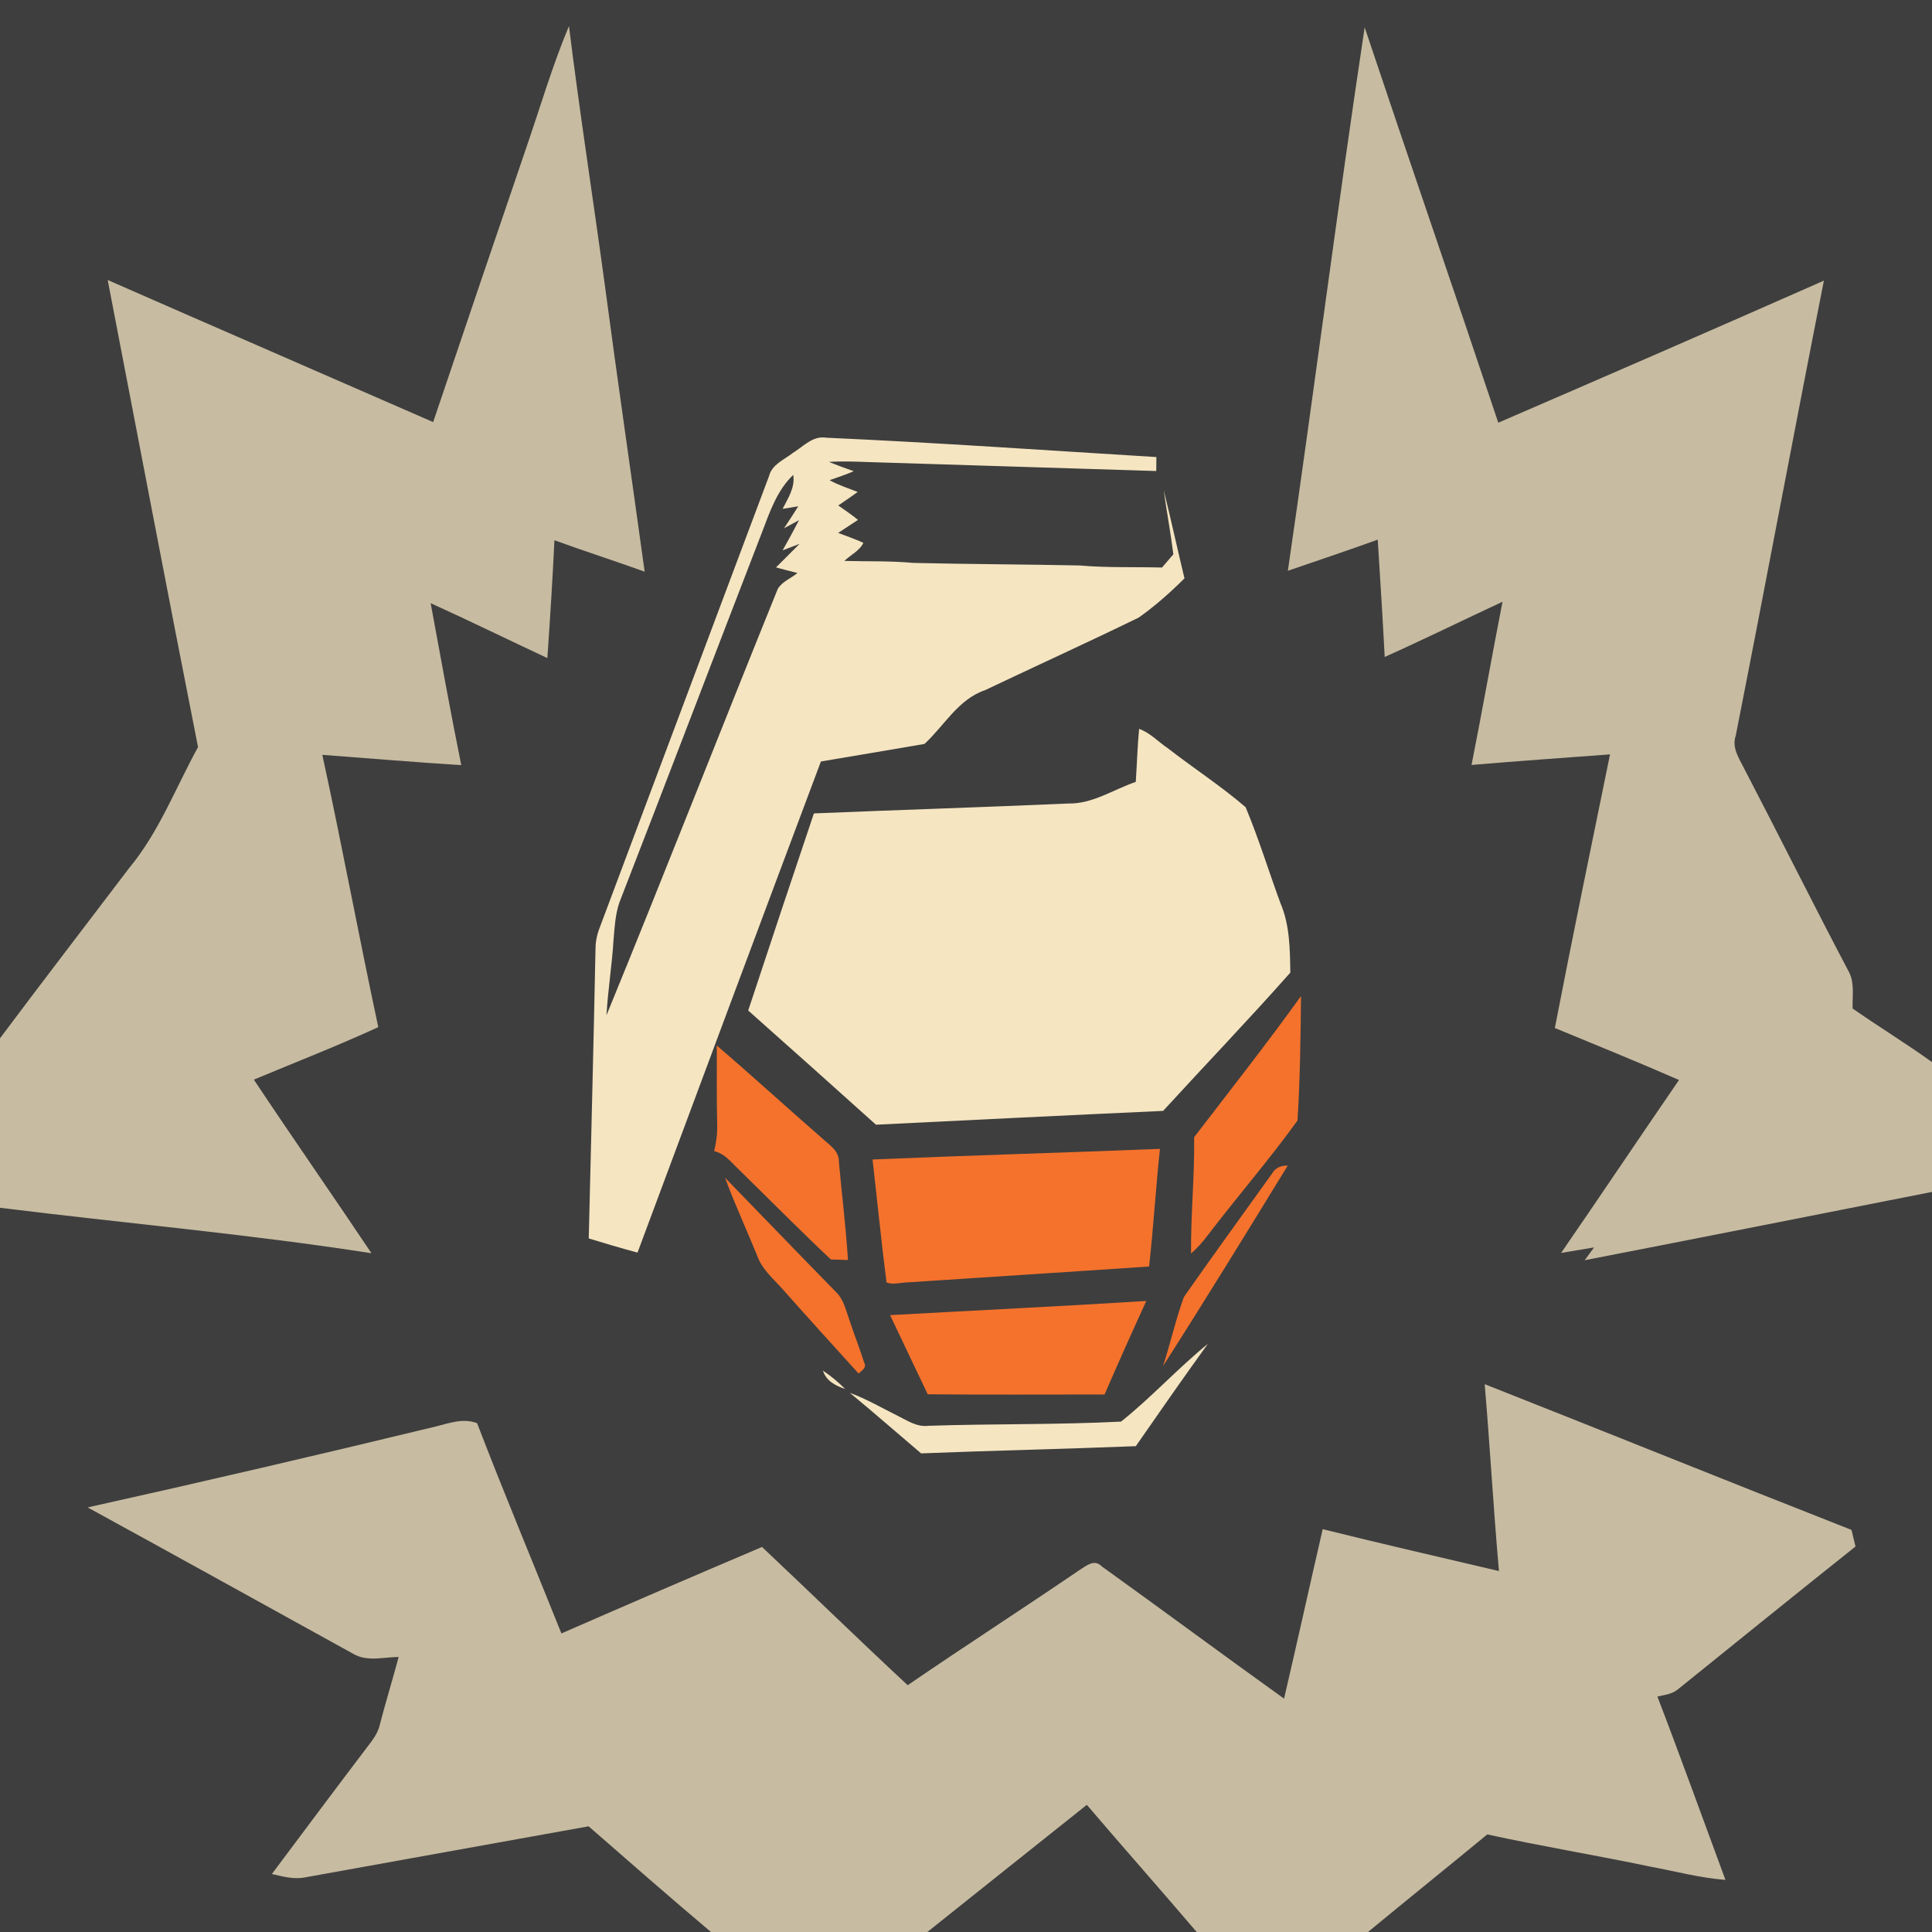 <?xml version="1.0" encoding="UTF-8" standalone="no"?>
<svg
   xmlns:dc="http://purl.org/dc/elements/1.1/"
   xmlns:cc="http://creativecommons.org/ns#"
   xmlns:rdf="http://www.w3.org/1999/02/22-rdf-syntax-ns#"
   xmlns:svg="http://www.w3.org/2000/svg"
   xmlns="http://www.w3.org/2000/svg"
   xmlns:sodipodi="http://sodipodi.sourceforge.net/DTD/sodipodi-0.dtd"
   xmlns:inkscape="http://www.inkscape.org/namespaces/inkscape"
   width="1280"
   height="1280"
   viewBox="0 0 1024 1024"
   version="1.1"
   id="svg2"
   inkscape:version="0.48.1 "
   sodipodi:docname="kill_taunt.svg">
  <defs
     id="defs38" />
  <sodipodi:namedview
     pagecolor="#ffffff"
     bordercolor="#666666"
     borderopacity="1"
     objecttolerance="10"
     gridtolerance="10"
     guidetolerance="10"
     inkscape:pageopacity="0"
     inkscape:pageshadow="2"
     inkscape:window-width="1920"
     inkscape:window-height="1018"
     id="namedview36"
     showgrid="false"
     inkscape:snap-page="true"
     fit-margin-top="0"
     fit-margin-left="0"
     fit-margin-right="0"
     fit-margin-bottom="0"
     inkscape:zoom="0.6609375"
     inkscape:cx="466.00473"
     inkscape:cy="640"
     inkscape:window-x="-8"
     inkscape:window-y="-8"
     inkscape:window-maximized="1"
     inkscape:current-layer="layer1" />
  <g
     inkscape:groupmode="layer"
     id="layer1"
     inkscape:label="background">
    <rect
       style="fill:#3e3e3e;fill-opacity:1;fill-rule:nonzero;stroke:none"
       id="rect3018"
       width="1024"
       height="1024"
       x="0"
       y="0" />
  </g>
  <g
     inkscape:groupmode="layer"
     id="layer2"
     inkscape:label="foreground">
    <path
       d="m 279.14,77.7 c 7.34,-21.32 13.68,-43.06 22.42,-63.88 5.64,45.5 12.7,90.84 18.88,136.28 6.76,51 14.22,101.92 21.24,152.9 -15.88,-5.72 -31.96,-10.86 -47.82,-16.66 -0.98,20.82 -2.3,41.64 -3.74,62.46 -20.64,-9.64 -41.1,-19.7 -61.86,-29.1 5.28,28.62 10.44,57.3 16.22,85.84 -24.56,-1.54 -49.08,-3.62 -73.64,-5.46 10.46,48 19.36,96.3 29.66,144.32 -21.68,9.96 -43.94,18.64 -65.96,27.82 20.52,30.86 41.74,61.22 62.34,92.02 C 131.54,654.06 65.6,648.32 0,640.14 L 0,550.32 C 22.6,520.1 45.62,490.18 68.44,460.1 84.3,441.02 93.1,417.5 104.96,395.98 88.66,313.52 73.02,230.94 57.08,148.4 c 57.44,25.24 115.02,50.16 172.5,75.32 16.44,-48.7 32.94,-97.38 49.56,-146.02 z"
       id="path6"
       inkscape:connector-curvature="0"
       style="fill:#c7bba1" />
    <path
       d="m 682.6,302.52 c 14,-95.96 26.22,-192.16 40.7,-288.02 23.38,69.92 47.46,139.6 70.82,209.54 57.62,-24.9 115.18,-49.94 172.58,-75.3 -15.86,80.34 -30.88,160.84 -46.72,241.18 -2.22,6.34 1.78,12.04 4.5,17.48 18.74,35.96 36.78,72.3 55.7,108.14 2.86,5.9 1.52,12.7 1.76,19 13.88,9.68 28.32,18.52 42.06,28.38 l 0,68.82 c -61.36,12.08 -122.68,24.3 -184.08,36.2 1.64,-2.28 3.28,-4.54 4.96,-6.78 -5.82,0.98 -11.64,1.96 -17.46,2.92 20.96,-30.46 41.56,-61.18 62.48,-91.66 -21.78,-9.54 -43.82,-18.48 -65.8,-27.56 9.36,-48.42 19.38,-96.7 29.24,-145.02 -24.46,1.82 -48.94,3.54 -73.4,5.6 5.72,-28.8 10.78,-57.7 16.42,-86.5 -20.84,9.7 -41.46,19.86 -62.44,29.26 -1.08,-20.74 -2.38,-41.46 -3.7,-62.18 -15.8,5.7 -31.74,11.06 -47.62,16.5 z"
       id="path8"
       inkscape:connector-curvature="0"
       style="fill:#c7bba1" />
    <path
       d="m 435.45,231.85 c -5.913,0.342 -10.432,5.308 -15.35,8.3 -4.52,3.56 -10.87,5.95 -12.45,12.05 -29.82,79.3 -59.45,158.68 -89.25,238 -1.56,3.82 -2.69,7.84 -2.75,12 -1.04,51.42 -2.36,102.8 -3.6,154.2 8.58,2.6 17.19,5.2 25.85,7.5 32.3,-86.78 64.64,-173.6 97.2,-260.3 18.32,-3.02 36.58,-6.22 54.9,-9.3 10.5,-9.68 17.9,-23.7 32.1,-28.5 27.1,-12.88 54.42,-25.31 81.4,-38.45 8.7,-6.12 16.74,-13.3 24.3,-20.8 -3.76,-15.58 -7.14,-31.21 -11,-46.75 1.54,11.36 3.7,22.62 5.1,34 -2.02,2.34 -4,4.66 -6,7 -14.6,-0.38 -29.26,0.18 -43.8,-1.1 -29.36,-0.6 -58.74,-0.65 -88.1,-1.35 -12.12,-1.12 -24.29,-0.73 -36.45,-1.05 3.26,-3.2 8.13,-5.4 10.05,-9.6 -4.36,-2 -8.89,-3.55 -13.35,-5.25 l 10.5,-6.9 c -3.32,-2.78 -6.95,-5.13 -10.45,-7.65 3.48,-2.32 6.9,-4.73 10.3,-7.15 -5.02,-2 -10.18,-3.59 -14.9,-6.25 4.3,-1.5 8.62,-2.93 12.8,-4.75 -4.4,-1.62 -8.83,-3.13 -13.15,-4.95 6.9,-0.4 13.8,-0.16 20.7,0.1 50.92,1.66 101.88,3.09 152.8,4.75 0.02,-1.86 0.03,-5.54 0.05,-7.4 -58.28,-3.56 -116.53,-7.65 -174.85,-10.25 -0.907,-0.16 -1.755,-0.199 -2.6,-0.15 z m -15,19.85 c 1.02,6.68 -2.77,12.36 -5.65,18 l 8.3,-1.35 c -2.44,3.94 -5.01,7.77 -7.55,11.65 1.98,-1.08 5.95,-3.22 7.95,-4.3 -2.82,5.4 -5.7,10.7 -8.7,16 3,-1.16 5.98,-2.29 9,-3.45 -4.18,4.16 -8.36,8.32 -12.5,12.5 3.76,1.02 7.55,2.01 11.35,2.95 -3.42,2.9 -8.13,4.5 -10.45,8.5 -30.44,75.2 -59.97,150.82 -90.75,225.9 0.76,-13.44 2.95,-26.73 3.75,-40.15 0.56,-6.62 0.94,-13.35 3.1,-19.65 25.36,-65.3 50.29,-130.76 75.55,-196.1 4.12,-10.8 7.98,-22.34 16.6,-30.5 z"
       id="path10"
       style="fill:#f5e5c1"
       inkscape:connector-curvature="0" />
    <path
       d="m 603.76,386.32 c 5.84,2.08 10.18,6.9 15.26,10.3 13.6,10.56 28.14,19.98 41.18,31.2 6.96,16.64 12.24,33.98 18.48,50.92 4.96,11.54 5.02,24.46 5.22,36.76 -21.98,24.84 -45.02,48.8 -67.42,73.3 -50.74,2.3 -101.46,4.82 -152.2,7.32 -22.52,-20.24 -45.08,-40.44 -67.72,-60.52 11.5,-34.86 23.1,-69.68 34.82,-104.48 44.9,-1.86 89.82,-3.26 134.74,-5.24 12.94,0.3 24,-7.42 35.86,-11.46 0.64,-9.36 0.88,-18.76 1.78,-28.1 z"
       id="path14"
       inkscape:connector-curvature="0"
       style="fill:#f5e5c1" />
    <path
       d="m 689.58,527.92 c -0.26,22 -0.5,44.06 -1.88,65.98 -14.92,20.72 -31.76,40.1 -47.26,60.42 -2.72,3.64 -5.74,7.08 -9.16,10.08 -0.2,-20.58 1.94,-41.08 1.64,-61.66 19.04,-24.82 38.4,-49.42 56.66,-74.82 z"
       id="path16"
       inkscape:connector-curvature="0"
       style="fill:#f5722c" />
    <path
       d="m 379.92,554.16 c 18.64,15.92 36.7,32.52 55.2,48.6 3.92,3.78 9.82,6.96 9.52,13.24 1.58,17.28 3.7,34.5 4.8,51.82 -3.04,-0.1 -6.06,-0.2 -9.08,-0.28 -16.44,-15.5 -32.3,-31.56 -48.44,-47.36 -4.1,-3.78 -7.64,-8.8 -13.4,-10.04 1.14,-4.62 1.74,-9.38 1.6,-14.14 -0.36,-13.94 -0.12,-27.88 -0.2,-41.84 z"
       id="path18"
       inkscape:connector-curvature="0"
       style="fill:#f5722c" />
    <path
       d="m 462.46,614.56 c 50.78,-2.18 101.58,-3.6 152.34,-5.64 -2.22,20.76 -3.44,41.6 -5.76,62.34 -42.66,2.92 -85.34,5.6 -128.02,8.42 -3.68,0.04 -7.64,1.44 -11.14,0.06 -2.78,-21.68 -4.92,-43.46 -7.42,-65.18 z"
       id="path20"
       inkscape:connector-curvature="0"
       style="fill:#f5722c" />
    <path
       d="m 674.3,621.9 c 1.68,-3.04 4.86,-4.2 8.22,-4.1 -21.8,35.56 -43.62,71.1 -66.08,106.22 3.96,-12.1 6.68,-24.64 11.06,-36.6 15.38,-21.98 31.16,-43.7 46.8,-65.52 z"
       id="path22"
       inkscape:connector-curvature="0"
       style="fill:#f5722c" />
    <path
       d="m 401.58,666.16 c -5.7,-14.02 -12.06,-27.74 -17.3,-41.94 19.68,20.22 39.2,40.58 58.96,60.72 4,3.96 5.12,9.66 7,14.78 2.42,7.58 5.46,14.94 7.8,22.56 1.56,2.48 -1.4,4.32 -2.98,5.7 -13.48,-14.86 -26.98,-29.72 -40.28,-44.72 -4.78,-5.38 -10.62,-10.2 -13.2,-17.1 z"
       id="path24"
       inkscape:connector-curvature="0"
       style="fill:#f5722c" />
    <path
       d="m 471.78,697.04 c 45.26,-2.5 90.54,-4.66 135.78,-7.5 -7.54,16.44 -14.92,32.96 -22.12,49.56 -31.24,0 -62.48,0.18 -93.72,-0.1 -6.62,-14 -13.38,-27.94 -19.94,-41.96 z"
       id="path26"
       inkscape:connector-curvature="0"
       style="fill:#f5722c" />
    <path
       d="m 594.18,753.48 c 16.08,-12.8 30.02,-28.2 46,-41.2 -12.94,17.92 -25.58,36.06 -38.18,54.22 -37.92,1.5 -75.86,2.32 -113.8,3.82 -12.6,-10.7 -25.02,-21.6 -37.78,-32.1 8.86,3.24 17.02,8.06 25.48,12.24 5.08,2.52 10.18,6.02 16.18,5.24 34.02,-1.14 68.12,-0.5 102.1,-2.22 z"
       id="path28"
       inkscape:connector-curvature="0"
       style="fill:#f5e5c1" />
    <path
       d="m 436.18,726.46 c 4.24,2.84 8.18,6.14 11.8,9.74 -5.1,-1.7 -10.08,-4.26 -11.8,-9.74 z"
       id="path30"
       inkscape:connector-curvature="0"
       style="fill:#f5e5c1" />
    <path
       d="m 786.92,733.64 c 64.86,25.6 129.5,51.76 194.42,77.24 0.68,2.92 1.38,5.86 2.12,8.8 -31.48,25.08 -62.76,50.4 -94.08,75.66 -3.08,2.6 -7.16,3 -10.92,3.86 12.38,32.26 24.06,64.78 36.06,97.18 -13.5,-1.04 -26.6,-4.58 -39.86,-7.04 -28.72,-6.02 -57.7,-10.78 -86.38,-17.06 -21,17.32 -42.22,34.4 -63.22,51.72 l -90.8,0 c -19.26,-22.6 -38.94,-44.82 -58.22,-67.4 -28.18,22.48 -56.38,44.9 -84.52,67.4 l -114.68,0 c -21.84,-18.4 -43.32,-37.24 -64.86,-56.02 -50.06,9.08 -100.16,17.96 -150.22,27.06 -5.94,1.2 -11.88,-0.44 -17.66,-1.78 17.54,-23.48 35.1,-46.96 52.82,-70.3 1.98,-2.68 3.66,-5.6 4.4,-8.88 3.12,-12.02 6.78,-23.88 9.98,-35.86 -7.94,0.06 -16.64,2.66 -23.96,-1.6 -46.96,-25.9 -93.84,-51.92 -140.88,-77.66 61.38,-13.64 122.62,-27.92 183.72,-42.7 7.42,-1.76 15.12,-4.9 22.7,-1.94 14.34,37.36 29.82,74.28 44.68,111.44 35.36,-15.48 70.8,-30.74 106.32,-45.84 25.84,24.32 51.22,49.12 77.22,73.26 30.16,-20.66 60.9,-40.46 91.1,-61.06 3.56,-2.26 7.94,-5.96 11.72,-1.94 32.32,23.22 64.3,46.94 96.66,70.12 6.98,-29.9 13.58,-59.9 20.48,-89.82 31.06,7.74 62.26,14.86 93.42,22.2 -2.94,-33 -4.76,-66.06 -7.56,-99.04 z"
       id="path32"
       inkscape:connector-curvature="0"
       style="fill:#c7bba1" />
  </g>
</svg>
